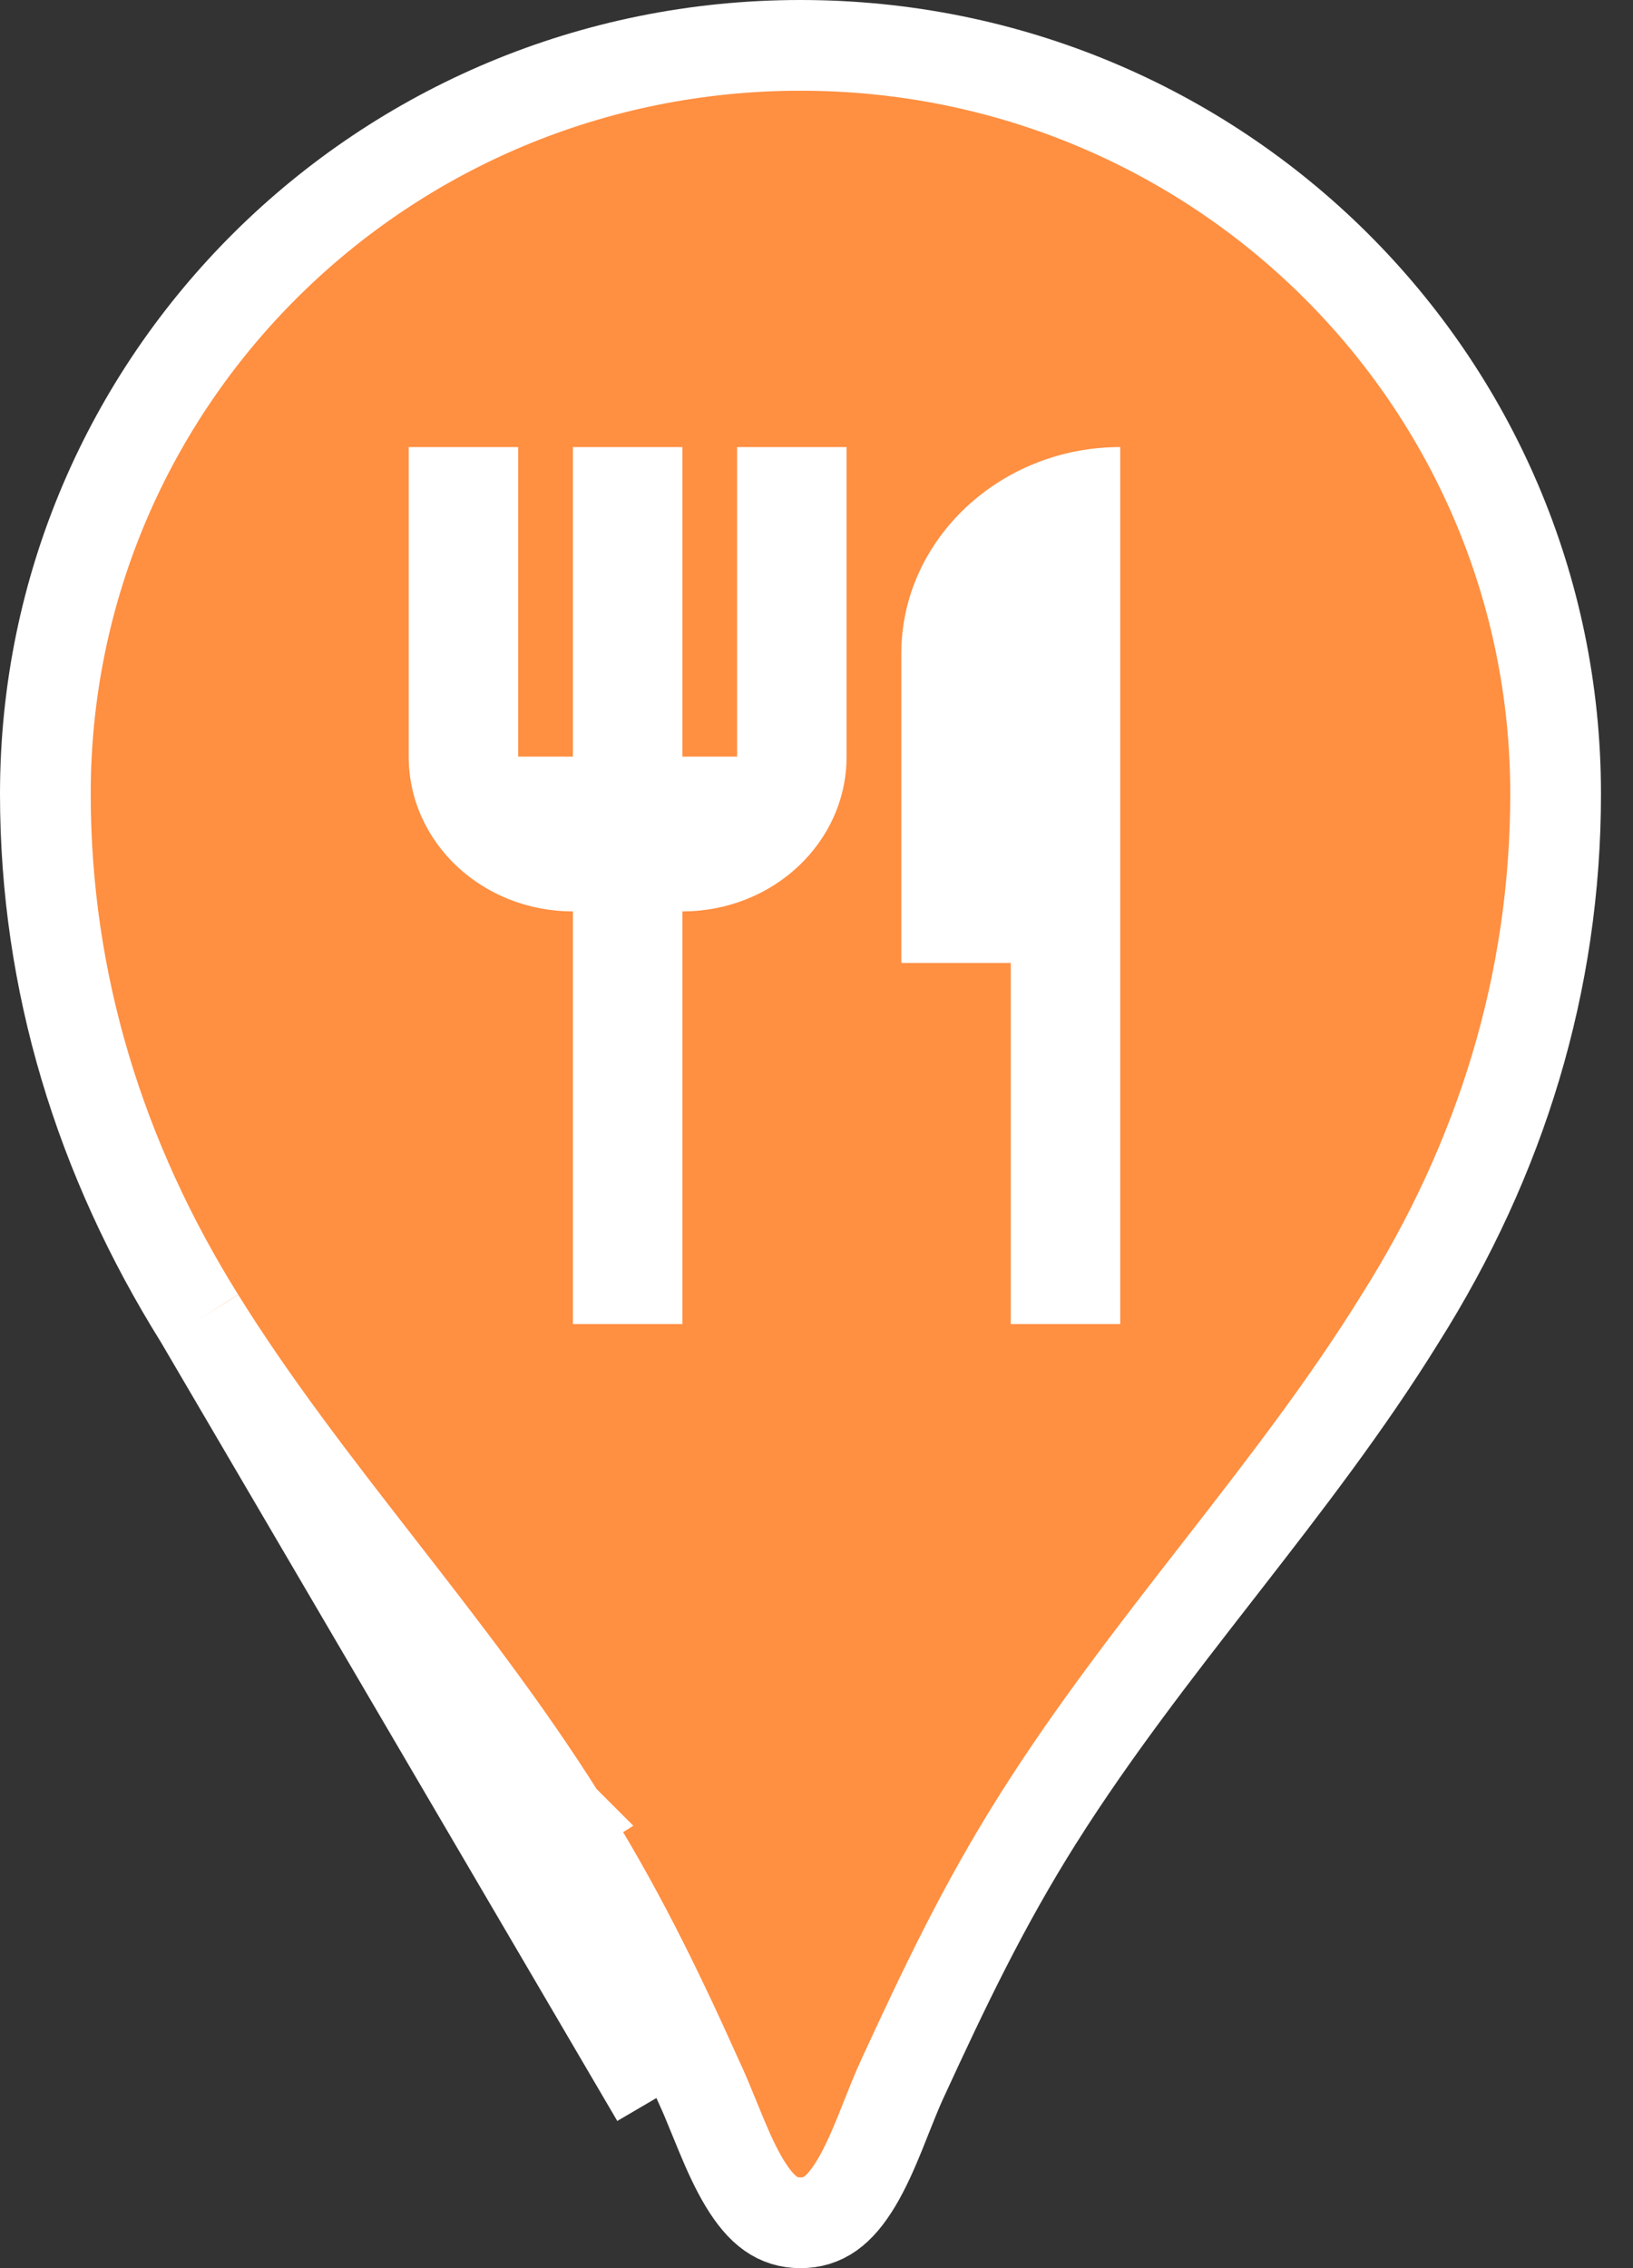 <svg width="36" height="50" viewBox="0 0 36 50" fill="none" xmlns="http://www.w3.org/2000/svg">
<rect x="0" y="0" width="36" height="50" fill="#333333" stroke="none"/>
<path d="M4.403 29.07L4.404 29.072C5.569 30.945 6.923 32.693 8.318 34.486L8.376 34.561C9.741 36.317 11.143 38.12 12.367 40.067M4.403 29.07L11.521 40.6M4.403 29.07C2.2 25.542 1 21.649 1 17.5C1 8.385 8.435 1 17.647 1C26.859 1 34.294 8.385 34.294 17.5C34.294 21.648 33.094 25.54 30.869 29.066L30.869 29.066L30.864 29.074C29.698 30.959 28.345 32.713 26.951 34.505C26.909 34.559 26.868 34.612 26.826 34.666C25.482 36.394 24.106 38.163 22.903 40.065L22.902 40.066C21.68 42.001 20.825 43.803 19.89 45.832L19.889 45.833C19.77 46.094 19.648 46.401 19.533 46.69C19.485 46.811 19.439 46.929 19.394 47.039C19.229 47.443 19.065 47.811 18.876 48.126C18.503 48.746 18.142 49 17.647 49C17.152 49 16.79 48.746 16.413 48.123C16.222 47.807 16.056 47.439 15.887 47.032C15.845 46.933 15.803 46.828 15.759 46.72C15.638 46.422 15.508 46.104 15.379 45.831M4.403 29.07L14.471 46.25M12.367 40.067C12.367 40.067 12.367 40.067 12.368 40.068L11.521 40.6M12.367 40.067C12.367 40.066 12.367 40.066 12.366 40.066L11.521 40.6M12.367 40.067C13.586 41.995 14.464 43.791 15.379 45.831M11.521 40.6C12.706 42.475 13.563 44.225 14.471 46.25M15.379 45.831C15.377 45.827 15.375 45.823 15.373 45.82L14.471 46.25M15.379 45.831C15.38 45.834 15.382 45.838 15.383 45.841L14.471 46.25" fill="#FF8F41" stroke="white" stroke-width="2"/>
<g clip-path="url(#clip0_119_1492)">
<path d="M15.043 20.091C17.046 20.091 18.663 18.567 18.663 16.679V9.855H16.25V16.679H15.043V9.855H12.63V16.679H11.423V9.855H9.01V16.679C9.01 18.567 10.627 20.091 12.63 20.091V29.189H15.043V20.091Z" fill="white"/>
<path d="M22.283 29.189H24.696V9.855C22.042 9.855 19.87 11.903 19.87 14.405V21.228H22.283V29.189Z" fill="white"/>
</g>
<defs>
<clipPath id="clip0_119_1492">
<rect width="15.686" height="19.334" fill="white" transform="translate(9.01 9.855)"/>
</clipPath>
</defs>
</svg>
